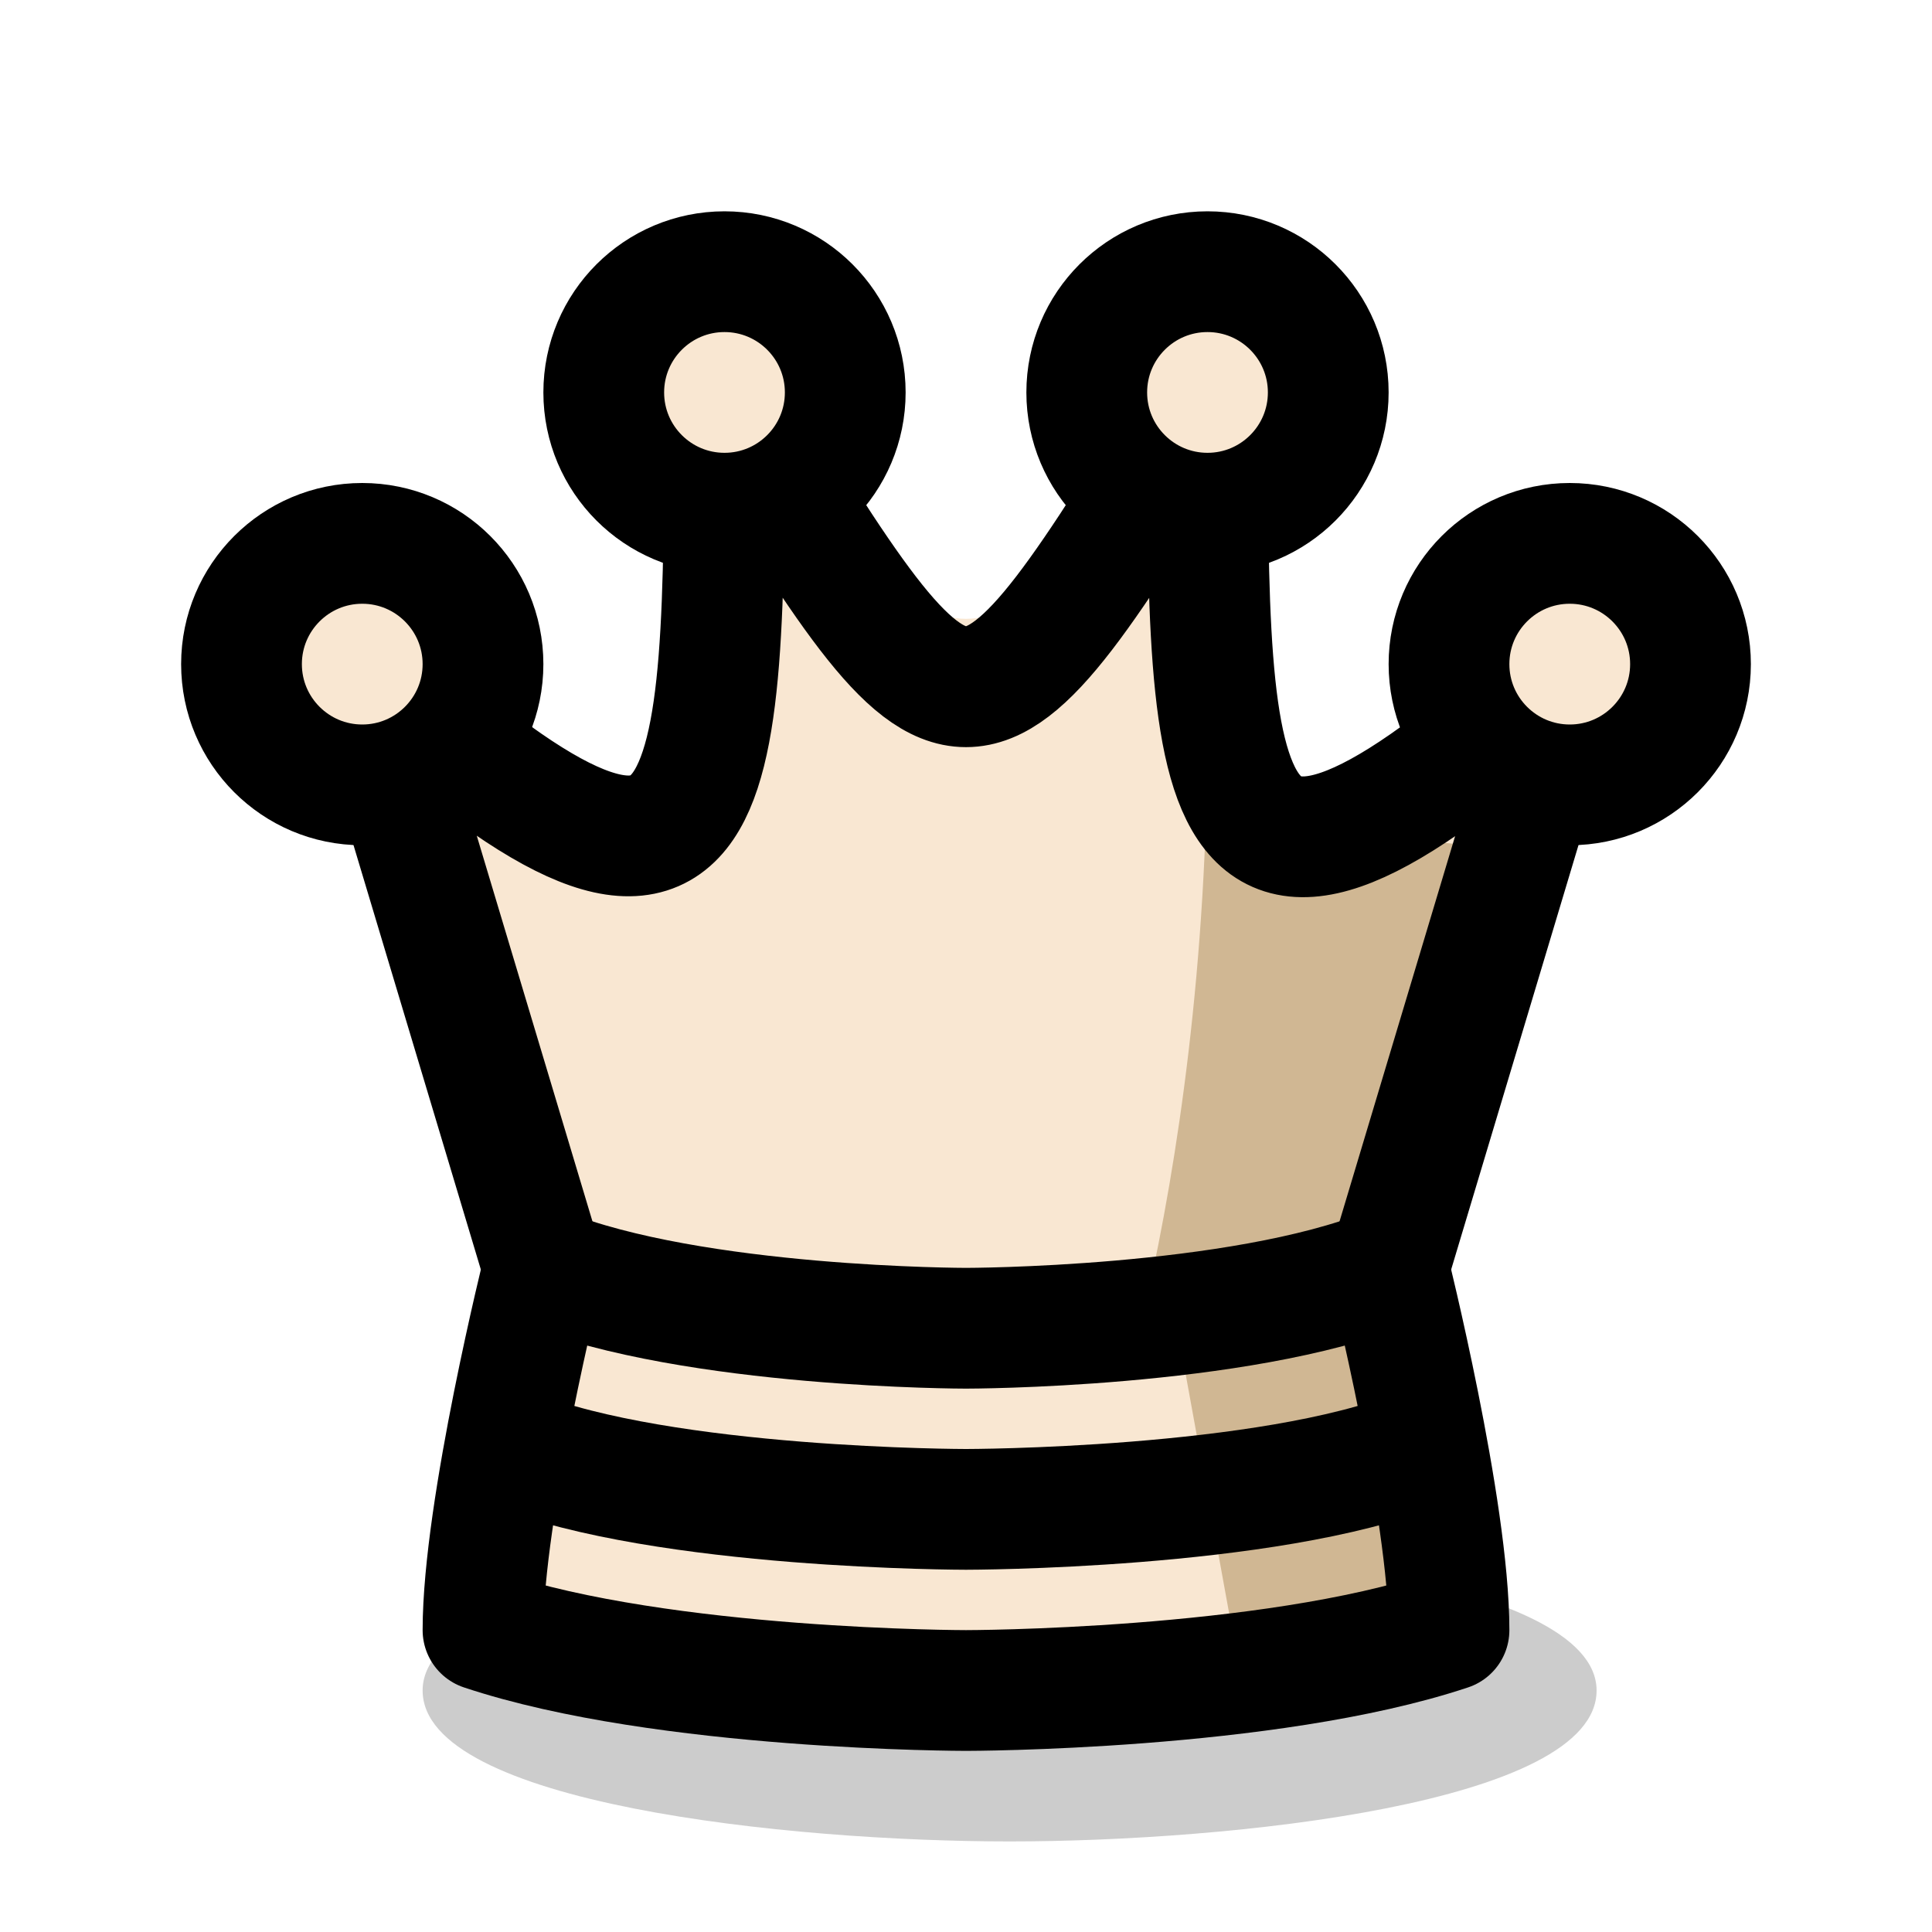 <svg width="64" height="64" viewBox="0 0 64 64" fill="none" xmlns="http://www.w3.org/2000/svg">
<path d="M14 56C14 59.75 26.153 61 33.444 61C40.736 61 52.889 59.75 52.889 56C52.889 52.25 40.126 51 33.444 51C26.764 51 14 52.25 14 56Z" fill="url(#paint0_linear_1_584)"/>
<path d="M20 49L12 22C24 33 24 27 24 13C32 23 32 23 40 13C40 27 39.951 33.068 52 22L44 49" fill="#F9E7D2"/>
<path d="M44 49L36 50C36 50 40 40 40 24C43 28 49 28 49 28C49 28 43 42 44 49Z" fill="#D0B793"/>
<path d="M18 42L12 22C24 33 24 27 24 13C32 26 32 26 40 13C40 27 39.951 33.068 52 22L46 42" stroke="black" stroke-width="4" stroke-linejoin="round"/>
<path d="M24 17C26.209 17 28 15.209 28 13C28 10.791 26.209 9 24 9C21.791 9 20 10.791 20 13C20 15.209 21.791 17 24 17Z" fill="#F9E7D2" stroke="black" stroke-width="4" stroke-linejoin="round"/>
<path d="M40 17C42.209 17 44 15.209 44 13C44 10.791 42.209 9 40 9C37.791 9 36 10.791 36 13C36 15.209 37.791 17 40 17Z" fill="#F9E7D2" stroke="black" stroke-width="4" stroke-linejoin="round"/>
<path d="M52 26C54.209 26 56 24.209 56 22C56 19.791 54.209 18 52 18C49.791 18 48 19.791 48 22C48 24.209 49.791 26 52 26Z" fill="#F9E7D2" stroke="black" stroke-width="4" stroke-linejoin="round"/>
<path d="M12 26C14.209 26 16 24.209 16 22C16 19.791 14.209 18 12 18C9.791 18 8 19.791 8 22C8 24.209 9.791 26 12 26Z" fill="#F9E7D2" stroke="black" stroke-width="4" stroke-linejoin="round"/>
<path d="M17 42C17 42 16 50 16 54C22 56 32 56 32 56C32 56 42 56 48 54C48 50 47 42 47 42C42 44 32 44 32 44C32 44 22 44 17 42Z" fill="#F9E7D2"/>
<path d="M45 42L48 54L41 55L39 44L45 42Z" fill="#D0B793"/>
<path d="M18 42C18 42 16 50 16 54C22 56 32 56 32 56C32 56 42 56 48 54C48 50 46 42 46 42C41 44 32 44 32 44C32 44 23 44 18 42Z" stroke="black" stroke-width="4" stroke-linecap="round" stroke-linejoin="round"/>
<path d="M47 48C42 50 32 50 32 50C32 50 22 50 17 48" stroke="black" stroke-width="4" stroke-linejoin="round"/>
<defs>
<linearGradient id="paint0_linear_1_584" x1="14" y1="103.5" x2="467.877" y2="103.5" gradientUnits="userSpaceOnUse">
<stop stop-opacity="0.2"/>
</linearGradient>
</defs>
</svg>
